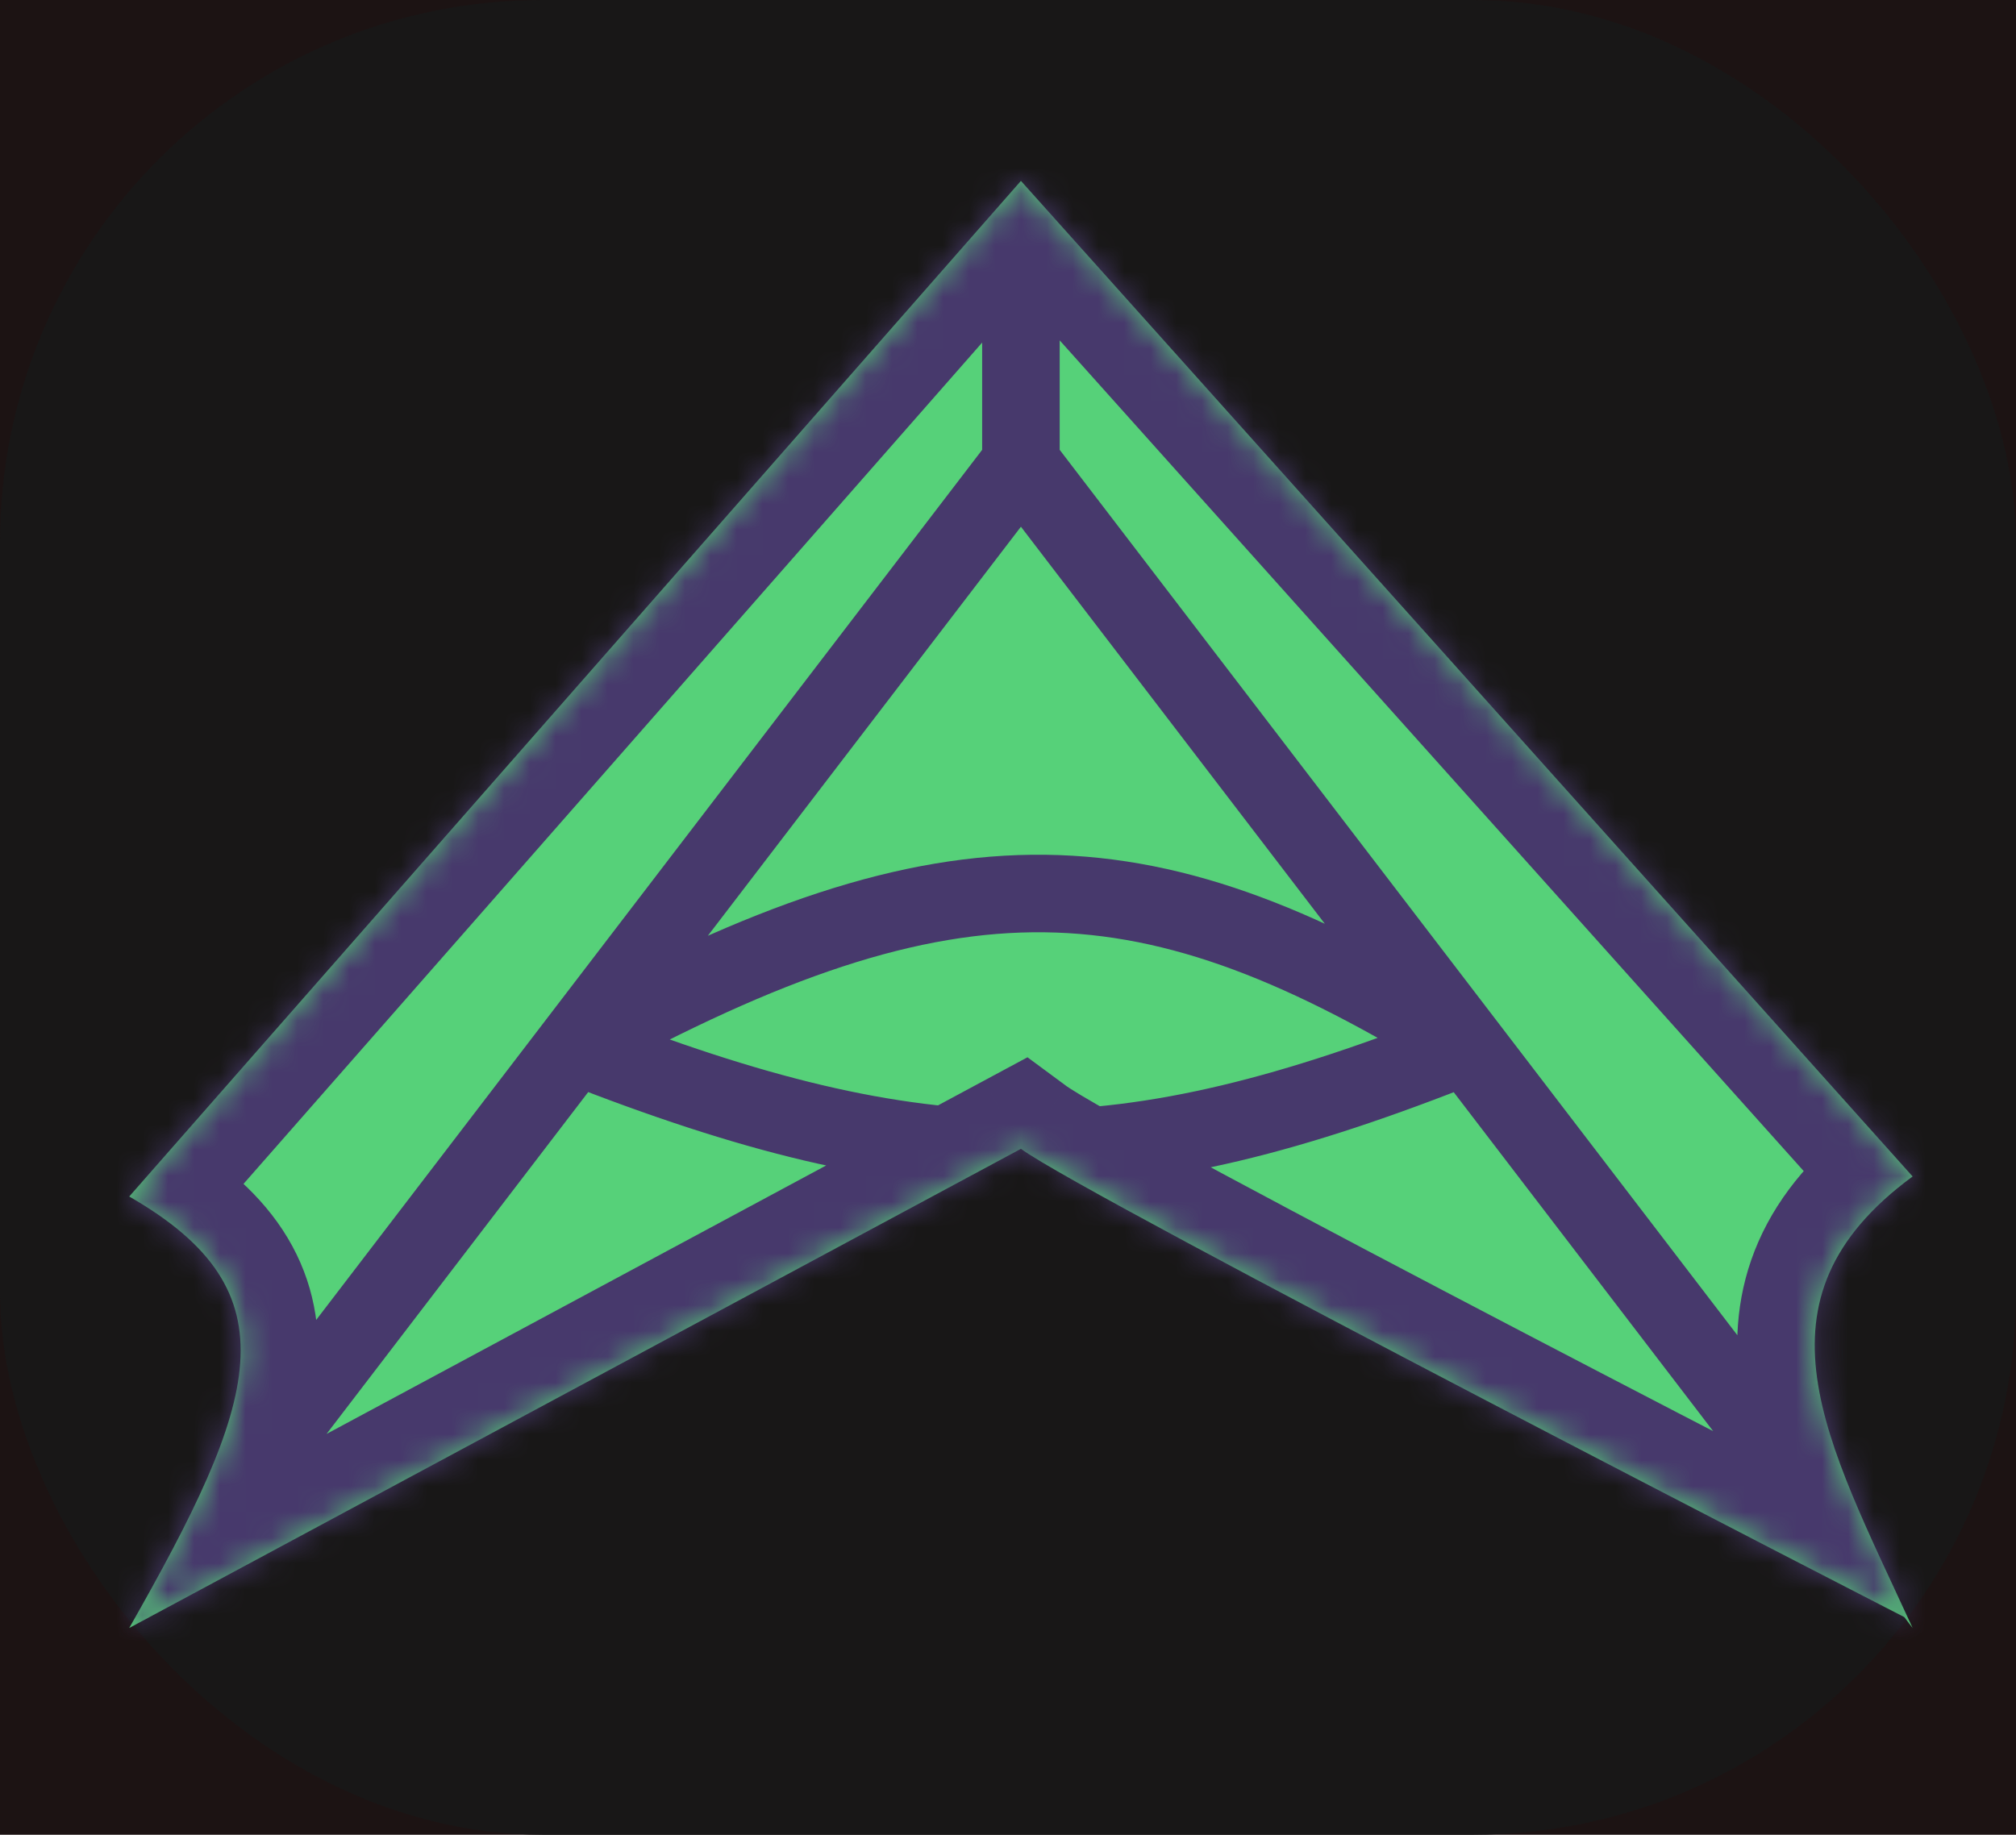 <svg width="78" height="71" viewBox="0 0 78 71" fill="none" xmlns="http://www.w3.org/2000/svg">
<rect width="78" height="71" fill="#E5E5E5"/>
<rect x="-644" y="-153" width="1923" height="1393" rx="74" fill="#1C1313"/>
<rect width="78" height="71" rx="21" fill="#181717"/>
<mask id="path-3-inside-1_0_1" fill="white">
<path d="M74 45.527C67.49 50.313 70.653 55.714 74 63L73.678 62.579C73.678 62.579 42 46.303 39.5 44.457L5 63C9.988 54.23 11.46 50.005 5 46.303L39.5 7L74 45.527Z"/>
</mask>
<path d="M74 45.527C67.49 50.313 70.653 55.714 74 63L73.678 62.579C73.678 62.579 42 46.303 39.5 44.457L5 63C9.988 54.23 11.46 50.005 5 46.303L39.5 7L74 45.527Z" fill="#56D179"/>
<path d="M22.25 40.458L21.059 39.546L22.25 40.458ZM56.75 40.458L57.941 39.546L57.941 39.546L56.75 40.458ZM39.5 44.457L39.496 45.957L39.496 45.957L39.5 44.457ZM6.191 63.912L23.441 41.369L21.059 39.546L3.809 62.088L6.191 63.912ZM23.441 41.369L40.691 18.827L38.309 17.004L21.059 39.546L23.441 41.369ZM38.309 18.827L55.559 41.369L57.941 39.546L40.691 17.004L38.309 18.827ZM22.972 41.773C30.268 37.769 35.55 36.019 40.411 36.078C45.254 36.137 49.91 37.995 55.962 41.734L57.538 39.182C51.316 35.336 46.098 33.147 40.447 33.078C34.814 33.01 28.983 35.052 21.528 39.143L22.972 41.773ZM21.701 41.853C28.56 44.551 34.03 45.942 39.496 45.957L39.504 42.957C34.567 42.944 29.494 41.695 22.799 39.062L21.701 41.853ZM39.496 45.957C45.082 45.973 50.527 44.551 57.305 41.851L56.195 39.064C49.581 41.698 44.545 42.971 39.504 42.957L39.496 45.957ZM55.559 41.369L72.487 63.49L74.869 61.667L57.941 39.546L55.559 41.369ZM38 7V17.915H41V7H38ZM74 63L71.618 64.823L76.726 61.748L74 63ZM74 45.527L75.777 47.944L78.439 45.987L76.235 43.526L74 45.527ZM5 63L2.392 61.517L-2.761 70.577L6.42 65.642L5 63ZM39.5 7L41.735 4.999L39.478 2.478L37.245 5.021L39.5 7ZM5 46.303L2.745 44.325L0.325 47.082L3.508 48.907L5 46.303ZM39.5 44.457L41.282 42.044L39.754 40.915L38.08 41.815L39.5 44.457ZM73.678 62.579L76.06 60.756L75.65 60.219L75.049 59.91L73.678 62.579ZM76.726 61.748C75.852 59.846 75.081 58.257 74.444 56.721C73.814 55.202 73.421 53.97 73.275 52.915C73.136 51.906 73.233 51.135 73.531 50.456C73.835 49.761 74.46 48.913 75.777 47.944L72.223 43.11C70.286 44.534 68.864 46.156 68.035 48.048C67.2 49.955 67.076 51.886 67.332 53.737C67.581 55.541 68.2 57.325 68.901 59.018C69.595 60.693 70.474 62.511 71.274 64.252L76.726 61.748ZM76.235 43.526L41.735 4.999L37.265 9.001L71.765 47.528L76.235 43.526ZM37.245 5.021L2.745 44.325L7.255 48.283L41.755 8.979L37.245 5.021ZM3.508 48.907C4.896 49.702 5.581 50.373 5.92 50.889C6.212 51.333 6.352 51.814 6.301 52.541C6.243 53.355 5.943 54.458 5.265 56.009C4.592 57.544 3.631 59.339 2.392 61.517L7.608 64.483C8.863 62.276 9.956 60.254 10.761 58.415C11.559 56.591 12.159 54.763 12.286 52.962C12.419 51.073 12.027 49.256 10.934 47.593C9.888 46.002 8.334 44.756 6.492 43.701L3.508 48.907ZM6.42 65.642L40.92 47.1L38.08 41.815L3.58 60.358L6.42 65.642ZM71.295 64.402L71.618 64.823L76.382 61.177L76.06 60.756L71.295 64.402ZM73.678 62.579C75.049 59.91 75.049 59.91 75.048 59.91C75.048 59.91 75.048 59.91 75.047 59.91C75.046 59.909 75.045 59.908 75.043 59.908C75.039 59.906 75.034 59.903 75.026 59.899C75.011 59.891 74.988 59.879 74.958 59.864C74.899 59.833 74.81 59.788 74.694 59.728C74.461 59.608 74.12 59.433 73.685 59.209C72.815 58.761 71.569 58.118 70.066 57.342C67.06 55.788 63.026 53.698 58.915 51.551C54.803 49.403 50.621 47.202 47.315 45.425C45.661 44.536 44.238 43.759 43.157 43.151C42.616 42.847 42.172 42.592 41.834 42.39C41.665 42.289 41.532 42.206 41.431 42.142C41.322 42.073 41.281 42.043 41.282 42.044L37.718 46.871C38.212 47.236 39.163 47.789 40.216 48.381C41.346 49.016 42.807 49.814 44.474 50.71C47.812 52.504 52.018 54.718 56.138 56.87C60.259 59.022 64.301 61.116 67.312 62.672C68.818 63.45 70.066 64.094 70.938 64.543C71.374 64.768 71.716 64.944 71.949 65.063C72.066 65.123 72.155 65.169 72.215 65.2C72.245 65.216 72.268 65.228 72.284 65.235C72.291 65.239 72.297 65.242 72.301 65.244C72.303 65.245 72.304 65.246 72.305 65.246C72.306 65.247 72.306 65.247 72.306 65.247C72.307 65.247 72.307 65.247 73.678 62.579Z" fill="#47396C" mask="url(#path-3-inside-1_0_1)"/>
</svg>
